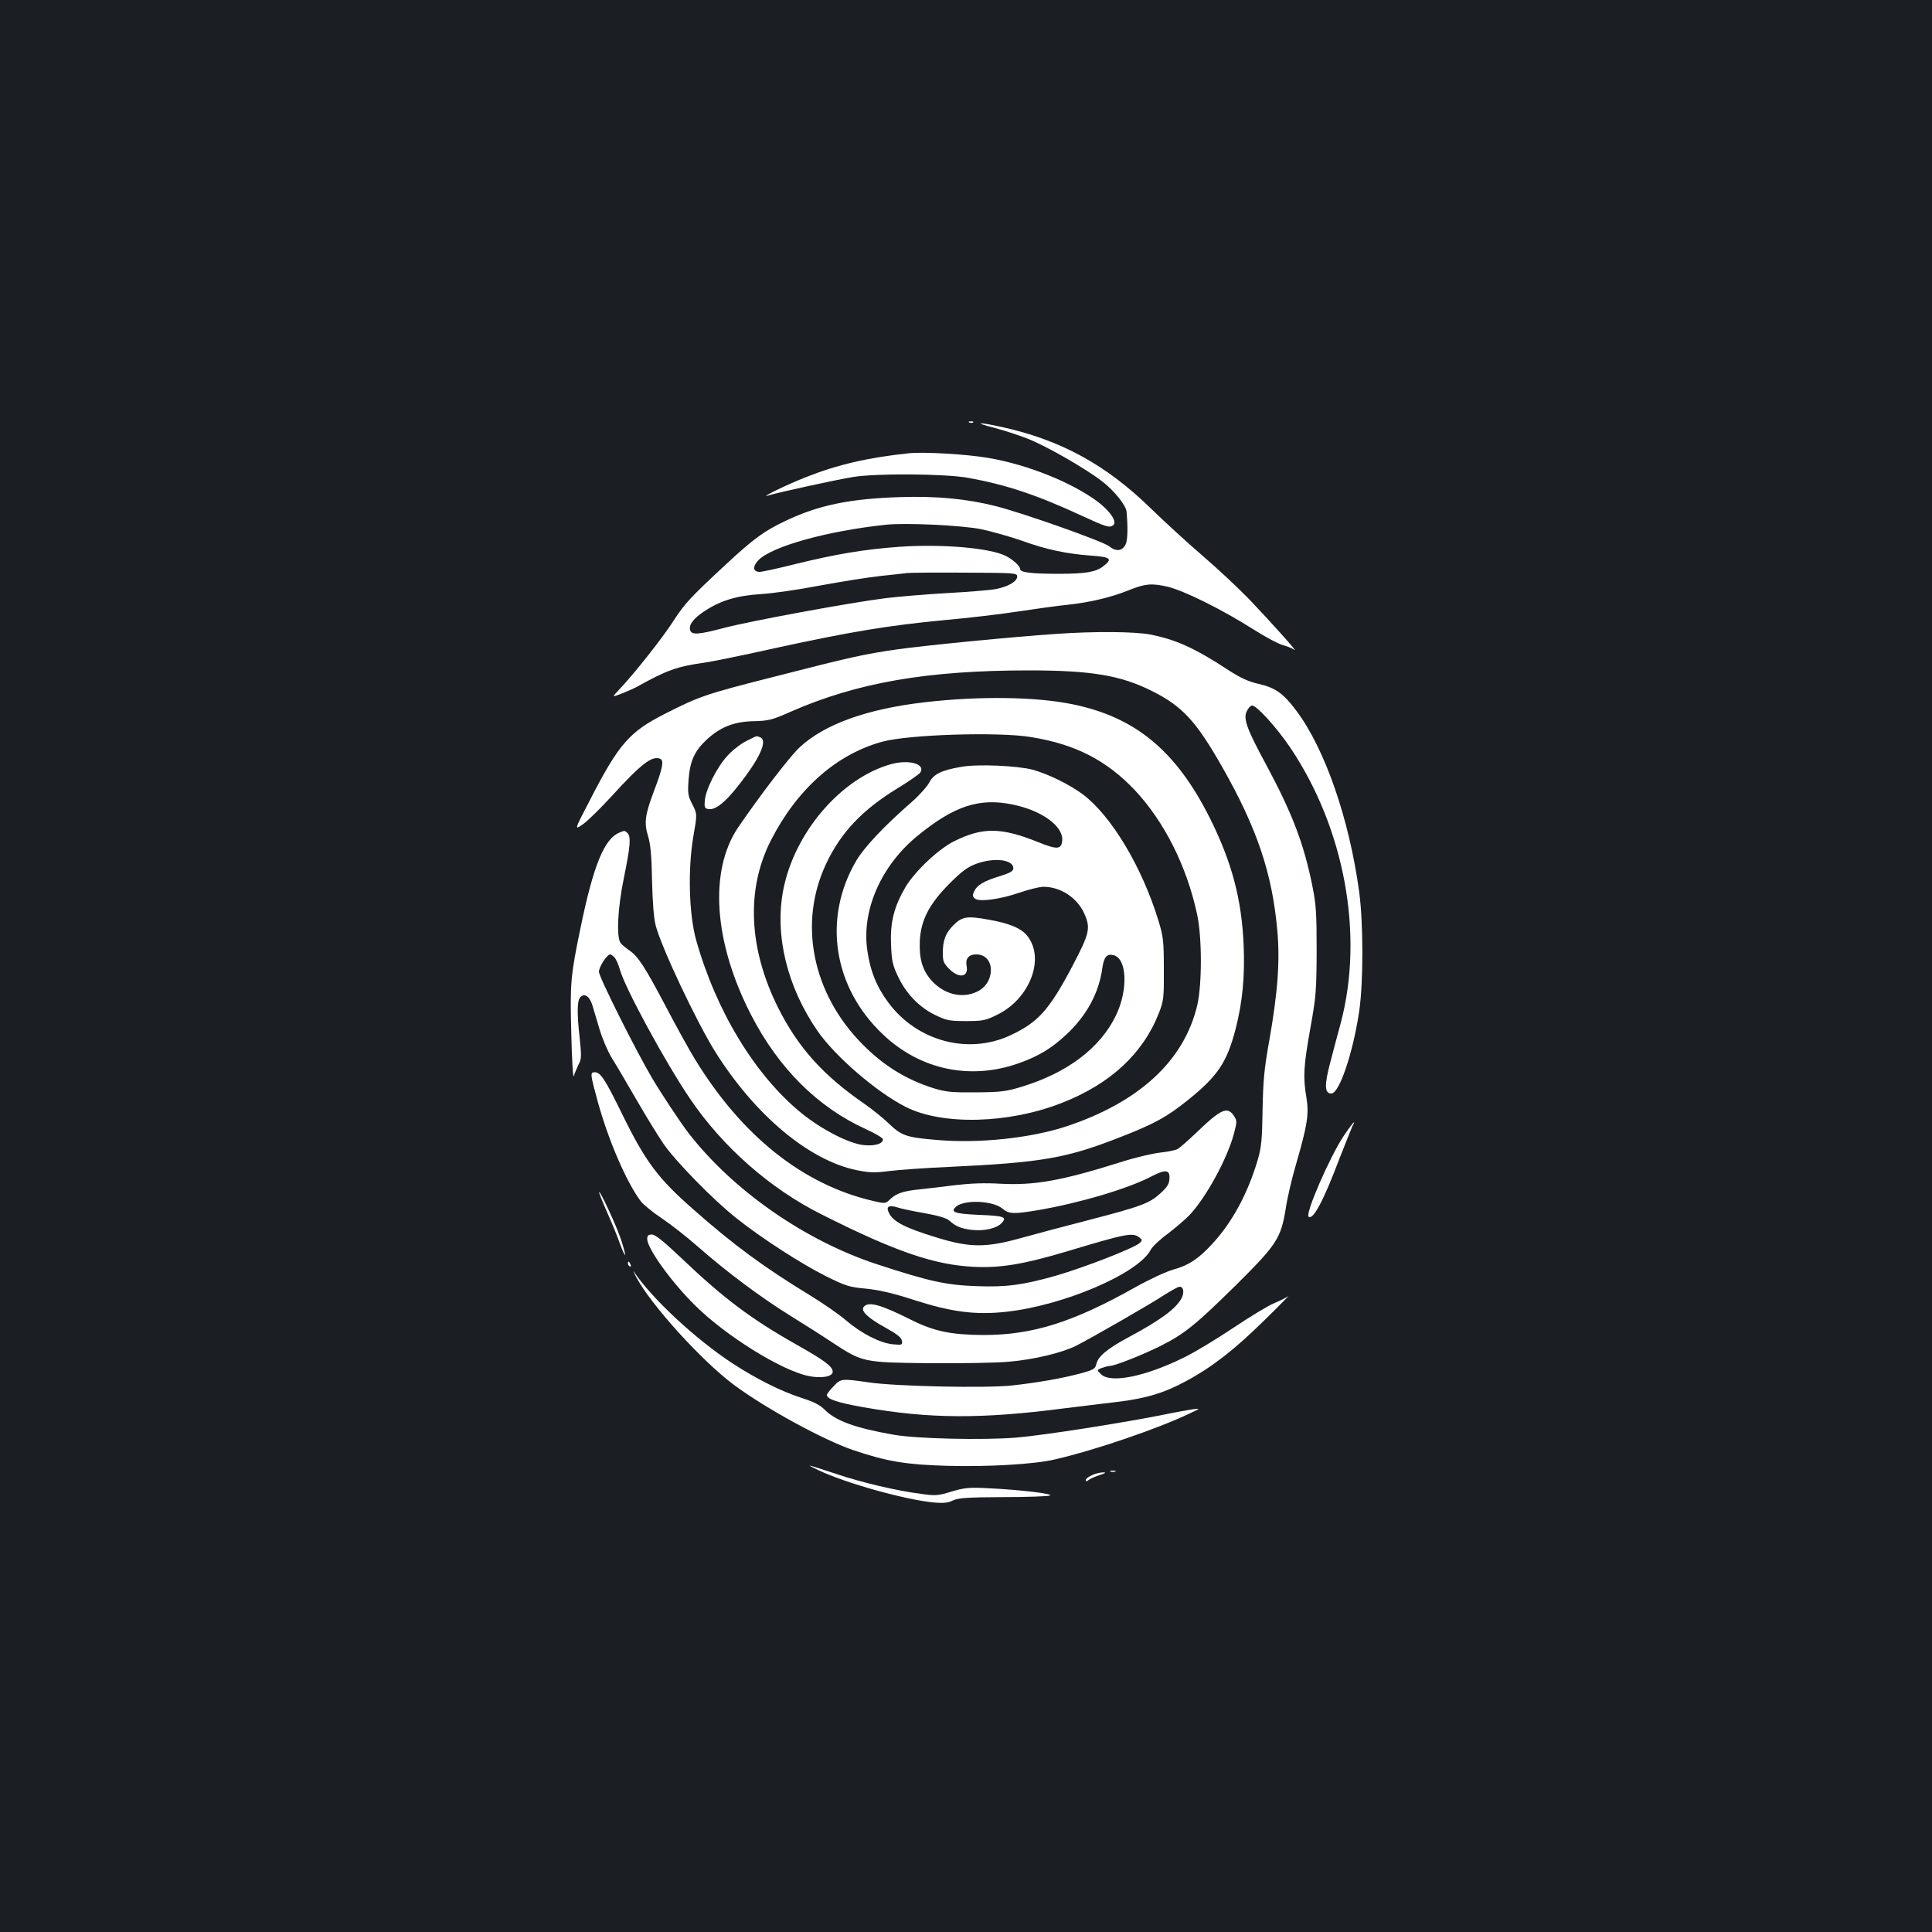 <?xml version="1.0" standalone="no"?>
<!DOCTYPE svg PUBLIC "-//W3C//DTD SVG 20010904//EN"
 "http://www.w3.org/TR/2001/REC-SVG-20010904/DTD/svg10.dtd">
<svg version="1.0" xmlns="http://www.w3.org/2000/svg"
 width="1000pt" height="1000pt" viewBox="0 0 1000 1000"
 preserveAspectRatio="xMidYMid meet">
<rect width="100%" height="100%" fill="#1b1f23"/>
<g transform="translate(0,1000) scale(0.1,-0.1)"
fill="#ffffff" stroke="none">
<path d="M5018 7813 c7 -3 16 -2 19 1 4 3 -2 6 -13 5 -11 0 -14 -3 -6 -6z"/>
<path d="M5145 7786 c50 -13 126 -38 170 -55 97 -37 308 -158 394 -226 60 -47
120 -122 122 -154 7 -74 6 -141 -3 -164 -15 -39 -50 -45 -86 -15 -30 25 -442
171 -587 208 -149 38 -305 53 -495 47 -261 -8 -425 -42 -594 -123 -109 -51
-166 -93 -304 -221 -194 -180 -217 -206 -277 -298 -55 -86 -203 -273 -279
-353 -40 -42 -40 -42 14 -21 30 12 66 28 80 36 149 83 203 103 345 123 44 6
213 41 375 77 380 83 581 116 865 143 127 11 300 32 385 45 85 13 201 29 258
35 114 12 225 39 312 74 86 35 120 38 200 20 85 -19 284 -118 445 -220 61 -39
130 -76 155 -83 25 -7 52 -18 60 -25 24 -18 -126 149 -235 263 -55 57 -163
158 -240 224 -77 66 -199 178 -270 247 -230 224 -465 353 -770 420 -123 27
-150 24 -40 -4z m-67 -525 c56 -12 152 -39 212 -60 127 -46 228 -67 358 -77
102 -7 113 -17 61 -56 -38 -29 -91 -38 -229 -38 -142 0 -200 7 -200 25 0 15
-37 49 -75 68 -83 41 -329 62 -547 47 -183 -13 -332 -38 -543 -90 -88 -22
-170 -40 -183 -40 -35 0 -38 27 -7 60 69 72 358 152 660 184 104 11 392 -3
493 -23z m187 -245 c0 -26 -49 -54 -116 -66 -30 -5 -142 -14 -249 -20 -107 -6
-249 -18 -315 -26 -173 -21 -711 -120 -841 -155 -125 -33 -162 -36 -171 -13
-11 28 16 64 77 103 83 54 165 78 288 86 57 3 197 23 310 45 114 21 254 43
312 49 58 6 119 13 135 15 17 2 152 3 300 2 260 -1 270 -2 270 -20z"/>
<path d="M4705 7654 c-211 -22 -371 -59 -534 -124 -93 -36 -245 -110 -196 -95
42 14 363 84 440 96 121 20 476 17 595 -4 198 -36 352 -87 586 -195 130 -60
145 -64 164 -52 26 16 -12 74 -82 126 -135 99 -362 190 -564 224 -109 19 -332
32 -409 24z"/>
<path d="M5468 6719 c-224 -15 -684 -60 -823 -80 -174 -25 -242 -40 -635 -141
-359 -91 -390 -102 -569 -193 -185 -94 -239 -156 -393 -457 -76 -146 -76 -146
-29 -113 26 19 91 83 145 142 154 169 210 212 252 196 22 -8 15 -46 -32 -170
-46 -122 -51 -163 -29 -233 12 -40 18 -102 20 -230 3 -114 9 -194 19 -231 31
-117 211 -497 308 -653 207 -329 485 -562 733 -613 67 -13 93 -14 170 -4 49 6
187 16 305 21 486 23 611 45 893 156 172 67 237 103 343 188 156 125 204 196
249 368 36 141 49 271 42 437 -10 237 -62 431 -174 655 -174 348 -384 523
-708 590 -190 40 -487 44 -770 11 -300 -35 -518 -114 -646 -233 -50 -46 -206
-250 -318 -414 -152 -225 -127 -593 65 -968 143 -279 347 -482 597 -595 48
-22 87 -45 87 -52 0 -23 -41 -36 -99 -30 -77 8 -215 79 -321 164 -241 196
-443 528 -547 898 -37 133 -43 363 -15 531 21 121 21 121 -4 170 -23 44 -25
57 -20 128 7 96 31 149 92 206 72 67 143 95 244 97 77 2 95 6 190 48 345 152
709 215 1235 215 326 0 478 -26 640 -108 156 -78 228 -157 364 -397 177 -312
256 -546 282 -838 15 -158 3 -324 -42 -577 -26 -145 -31 -206 -34 -355 -2
-151 -6 -192 -24 -255 -52 -177 -133 -327 -237 -439 -71 -77 -121 -110 -200
-132 -37 -10 -125 -51 -198 -92 -324 -182 -532 -247 -786 -247 -167 1 -255 19
-375 79 -157 79 -220 96 -244 67 -18 -21 21 -58 114 -109 59 -33 81 -50 83
-67 4 -22 1 -22 -47 -18 -67 7 -161 55 -241 123 -36 31 -121 90 -190 132 -233
142 -392 258 -601 443 -184 161 -248 247 -370 496 -87 178 -111 214 -140 214
-25 0 -25 -6 15 -152 55 -201 150 -420 223 -516 14 -18 62 -57 107 -87 45 -30
131 -97 191 -150 147 -129 321 -259 477 -356 71 -44 169 -106 218 -139 156
-102 158 -102 505 -106 165 -1 350 2 410 8 132 12 272 46 346 83 79 40 384
215 458 264 35 22 70 41 76 41 21 0 26 -29 11 -59 -29 -55 -109 -114 -279
-205 -106 -57 -153 -97 -162 -135 -6 -26 -13 -31 -83 -50 -98 -26 -219 -47
-352 -62 -134 -15 -605 -5 -745 16 -139 20 -143 20 -181 -21 -19 -19 -34 -39
-34 -44 0 -22 55 -40 190 -64 342 -60 609 -61 1035 -6 83 10 209 26 280 34
148 18 244 47 357 109 135 73 248 162 398 309 80 78 137 137 128 129 -10 -7
-41 -23 -70 -35 -29 -11 -125 -69 -213 -128 -88 -59 -201 -127 -252 -152 -203
-101 -385 -138 -434 -89 -23 22 -23 22 5 33 15 5 33 10 41 10 25 0 171 58 261
103 124 62 183 110 390 314 212 210 234 243 259 398 8 55 33 161 55 235 57
197 66 254 52 339 -18 106 -15 161 20 357 30 166 32 196 33 404 0 196 -3 240
-23 338 -44 217 -104 374 -239 625 -99 183 -119 237 -100 275 6 14 18 28 26
30 20 7 130 -114 201 -220 279 -417 380 -963 261 -1418 -16 -58 -41 -153 -56
-211 -31 -116 -29 -159 6 -159 41 0 112 209 144 425 22 146 22 458 0 619 -51
376 -177 740 -325 937 -67 90 -108 119 -195 139 -53 12 -94 31 -156 71 -177
116 -274 159 -407 185 -80 15 -286 17 -484 3z m-132 -534 c230 -37 391 -120
538 -275 152 -162 269 -394 322 -642 26 -117 26 -364 1 -471 -68 -287 -299
-501 -677 -627 -185 -61 -456 -90 -675 -70 -155 13 -179 22 -245 85 -30 29
-86 74 -125 101 -216 149 -344 292 -448 499 -152 305 -166 610 -38 863 135
266 339 448 578 513 134 37 600 52 769 24z"/>
<path d="M4613 6045 c-260 -72 -502 -355 -559 -652 -45 -235 20 -501 178 -730
91 -131 305 -316 457 -393 189 -95 531 -87 806 21 252 98 422 256 504 467 24
62 26 78 25 227 0 145 -3 168 -28 250 -85 278 -244 543 -392 654 -71 52 -177
104 -259 127 -81 21 -284 30 -369 15 -104 -18 -144 -38 -166 -81 -11 -21 -52
-67 -92 -102 -140 -122 -244 -232 -286 -303 -175 -298 -120 -656 139 -900 193
-183 453 -237 703 -148 101 36 168 76 244 147 107 99 171 218 188 348 8 55 24
73 58 64 69 -17 76 -178 13 -310 -81 -170 -253 -300 -492 -372 -79 -24 -108
-27 -235 -28 -126 -1 -155 2 -220 22 -141 45 -256 116 -365 226 -261 263 -334
628 -189 935 76 162 188 280 370 391 59 36 112 73 118 82 27 44 -60 68 -151
43z m632 -210 c149 -31 259 -112 253 -185 -4 -47 -25 -49 -124 -9 -192 77
-287 78 -433 6 -82 -40 -204 -155 -254 -238 -59 -101 -80 -182 -75 -297 3 -83
8 -107 35 -164 42 -90 109 -160 192 -201 60 -29 74 -32 161 -32 88 0 101 3
162 33 168 82 248 290 156 407 -31 40 -92 66 -202 85 -114 21 -139 16 -188
-36 -35 -38 -48 -74 -48 -136 0 -44 4 -54 34 -84 51 -51 101 -41 89 17 -7 37
11 59 50 59 99 0 102 -147 4 -193 -79 -38 -175 -13 -240 63 -44 52 -60 110
-56 202 6 106 48 188 153 294 64 64 93 86 139 103 93 34 192 22 192 -23 0 -15
-16 -24 -70 -41 -82 -25 -118 -46 -133 -79 -9 -19 -8 -27 4 -37 22 -18 126 -5
229 30 49 17 106 31 126 31 88 0 174 -56 211 -138 34 -76 28 -102 -61 -272
-121 -229 -178 -292 -322 -359 -217 -101 -480 -31 -629 167 -62 83 -96 166
-111 274 -30 208 73 441 264 595 188 153 318 195 492 158z"/>
<path d="M3862 6164 c-28 -14 -73 -49 -98 -77 -55 -61 -112 -175 -116 -232 -3
-35 0 -40 20 -43 35 -5 84 34 149 116 116 146 159 240 117 256 -20 8 -12 10
-72 -20z"/>
<path d="M3205 5690 c-77 -32 -133 -168 -199 -487 -53 -255 -56 -290 -49 -553
3 -135 9 -234 13 -220 4 14 15 40 24 59 16 29 16 44 7 132 -16 143 -14 204 5
220 23 19 47 0 61 -47 6 -21 23 -77 37 -124 14 -47 42 -112 62 -145 21 -33 78
-130 127 -215 49 -85 113 -189 141 -230 61 -89 257 -290 376 -384 130 -104
338 -238 464 -301 103 -51 121 -57 208 -65 69 -7 139 -23 250 -59 193 -62 316
-78 474 -61 298 32 686 198 750 321 8 16 47 53 87 82 39 30 91 74 114 98 86
91 196 293 230 422 16 61 16 66 0 91 -34 51 -67 36 -192 -84 -44 -42 -89 -82
-101 -88 -12 -6 -52 -14 -90 -18 -38 -4 -132 -26 -209 -51 -303 -95 -439 -119
-617 -110 -79 5 -155 2 -231 -7 -61 -8 -141 -17 -177 -21 -93 -9 -129 -21
-160 -50 -27 -26 -27 -26 -91 -11 -362 84 -678 335 -921 732 -31 50 -98 172
-150 271 -109 207 -145 263 -191 294 -17 12 -38 29 -44 37 -24 29 -16 184 17
342 32 157 37 209 18 228 -14 14 -16 14 -43 2z m-23 -647 c8 -10 20 -38 27
-63 26 -94 235 -479 362 -666 167 -248 415 -467 682 -600 381 -192 582 -261
787 -271 137 -7 257 13 476 78 316 95 345 100 380 75 17 -13 17 -16 4 -29 -29
-27 -289 -128 -435 -170 -168 -48 -257 -60 -410 -54 -156 5 -247 25 -515 113
-373 122 -747 383 -976 679 -41 53 -141 204 -189 285 -88 150 -275 524 -275
550 0 26 42 90 59 90 4 0 15 -8 23 -17z m2871 -1143 c-1 -28 -11 -44 -47 -77
-58 -52 -98 -67 -371 -138 -121 -31 -278 -73 -350 -93 -183 -51 -265 -50 -435
2 -176 54 -235 86 -253 138 -9 24 8 31 46 19 17 -6 81 -20 141 -30 72 -13 116
-26 130 -39 33 -30 60 -41 117 -48 64 -7 129 8 155 37 27 30 10 36 -123 41
-123 6 -145 14 -115 42 43 38 191 32 241 -10 34 -28 56 -29 182 -8 212 36 467
111 587 174 75 39 98 36 95 -10z"/>
<path d="M6954 4119 c-71 -107 -198 -399 -181 -416 22 -21 76 78 158 295 33
84 64 162 69 173 23 42 -1 15 -46 -52z"/>
<path d="M3101 3829 c-1 -3 18 -51 42 -105 24 -54 54 -127 66 -162 33 -88 36
-72 5 23 -22 68 -112 261 -113 244z"/>
<path d="M3350 3587 c0 -49 125 -223 248 -344 158 -157 446 -336 586 -365 66
-14 126 -4 126 22 0 27 -43 59 -187 140 -234 132 -378 240 -594 446 -94 89
-137 124 -155 124 -18 0 -24 -5 -24 -23z"/>
<path d="M3250 3461 c0 -6 4 -13 10 -16 6 -3 7 1 4 9 -7 18 -14 21 -14 7z"/>
<path d="M3292 3392 c74 -143 343 -439 508 -561 166 -123 466 -286 617 -337
174 -59 275 -75 483 -81 213 -6 456 8 560 33 212 49 535 160 700 239 55 26 55
26 10 20 -25 -4 -88 -15 -140 -26 -212 -43 -634 -109 -770 -120 -172 -14 -518
-6 -635 15 -195 34 -298 71 -355 128 -26 26 -57 42 -120 62 -106 34 -236 99
-360 180 -191 126 -412 331 -508 472 -7 10 -3 0 10 -24z"/>
<path d="M4237 2390 c138 -66 448 -153 598 -167 48 -4 72 -2 98 11 29 13 73
16 259 17 122 0 232 4 242 8 23 9 -153 30 -320 38 -96 5 -120 3 -188 -17 -71
-22 -84 -23 -160 -12 -126 16 -308 59 -441 104 -159 52 -159 52 -88 18z"/>
<path d="M5748 2383 c6 -2 18 -2 25 0 6 3 1 5 -13 5 -14 0 -19 -2 -12 -5z"/>
<path d="M5653 2365 c-18 -8 -33 -19 -33 -26 0 -8 4 -8 15 1 8 6 34 18 57 25
31 10 36 14 18 14 -14 0 -40 -6 -57 -14z"/>
</g>
</svg>
